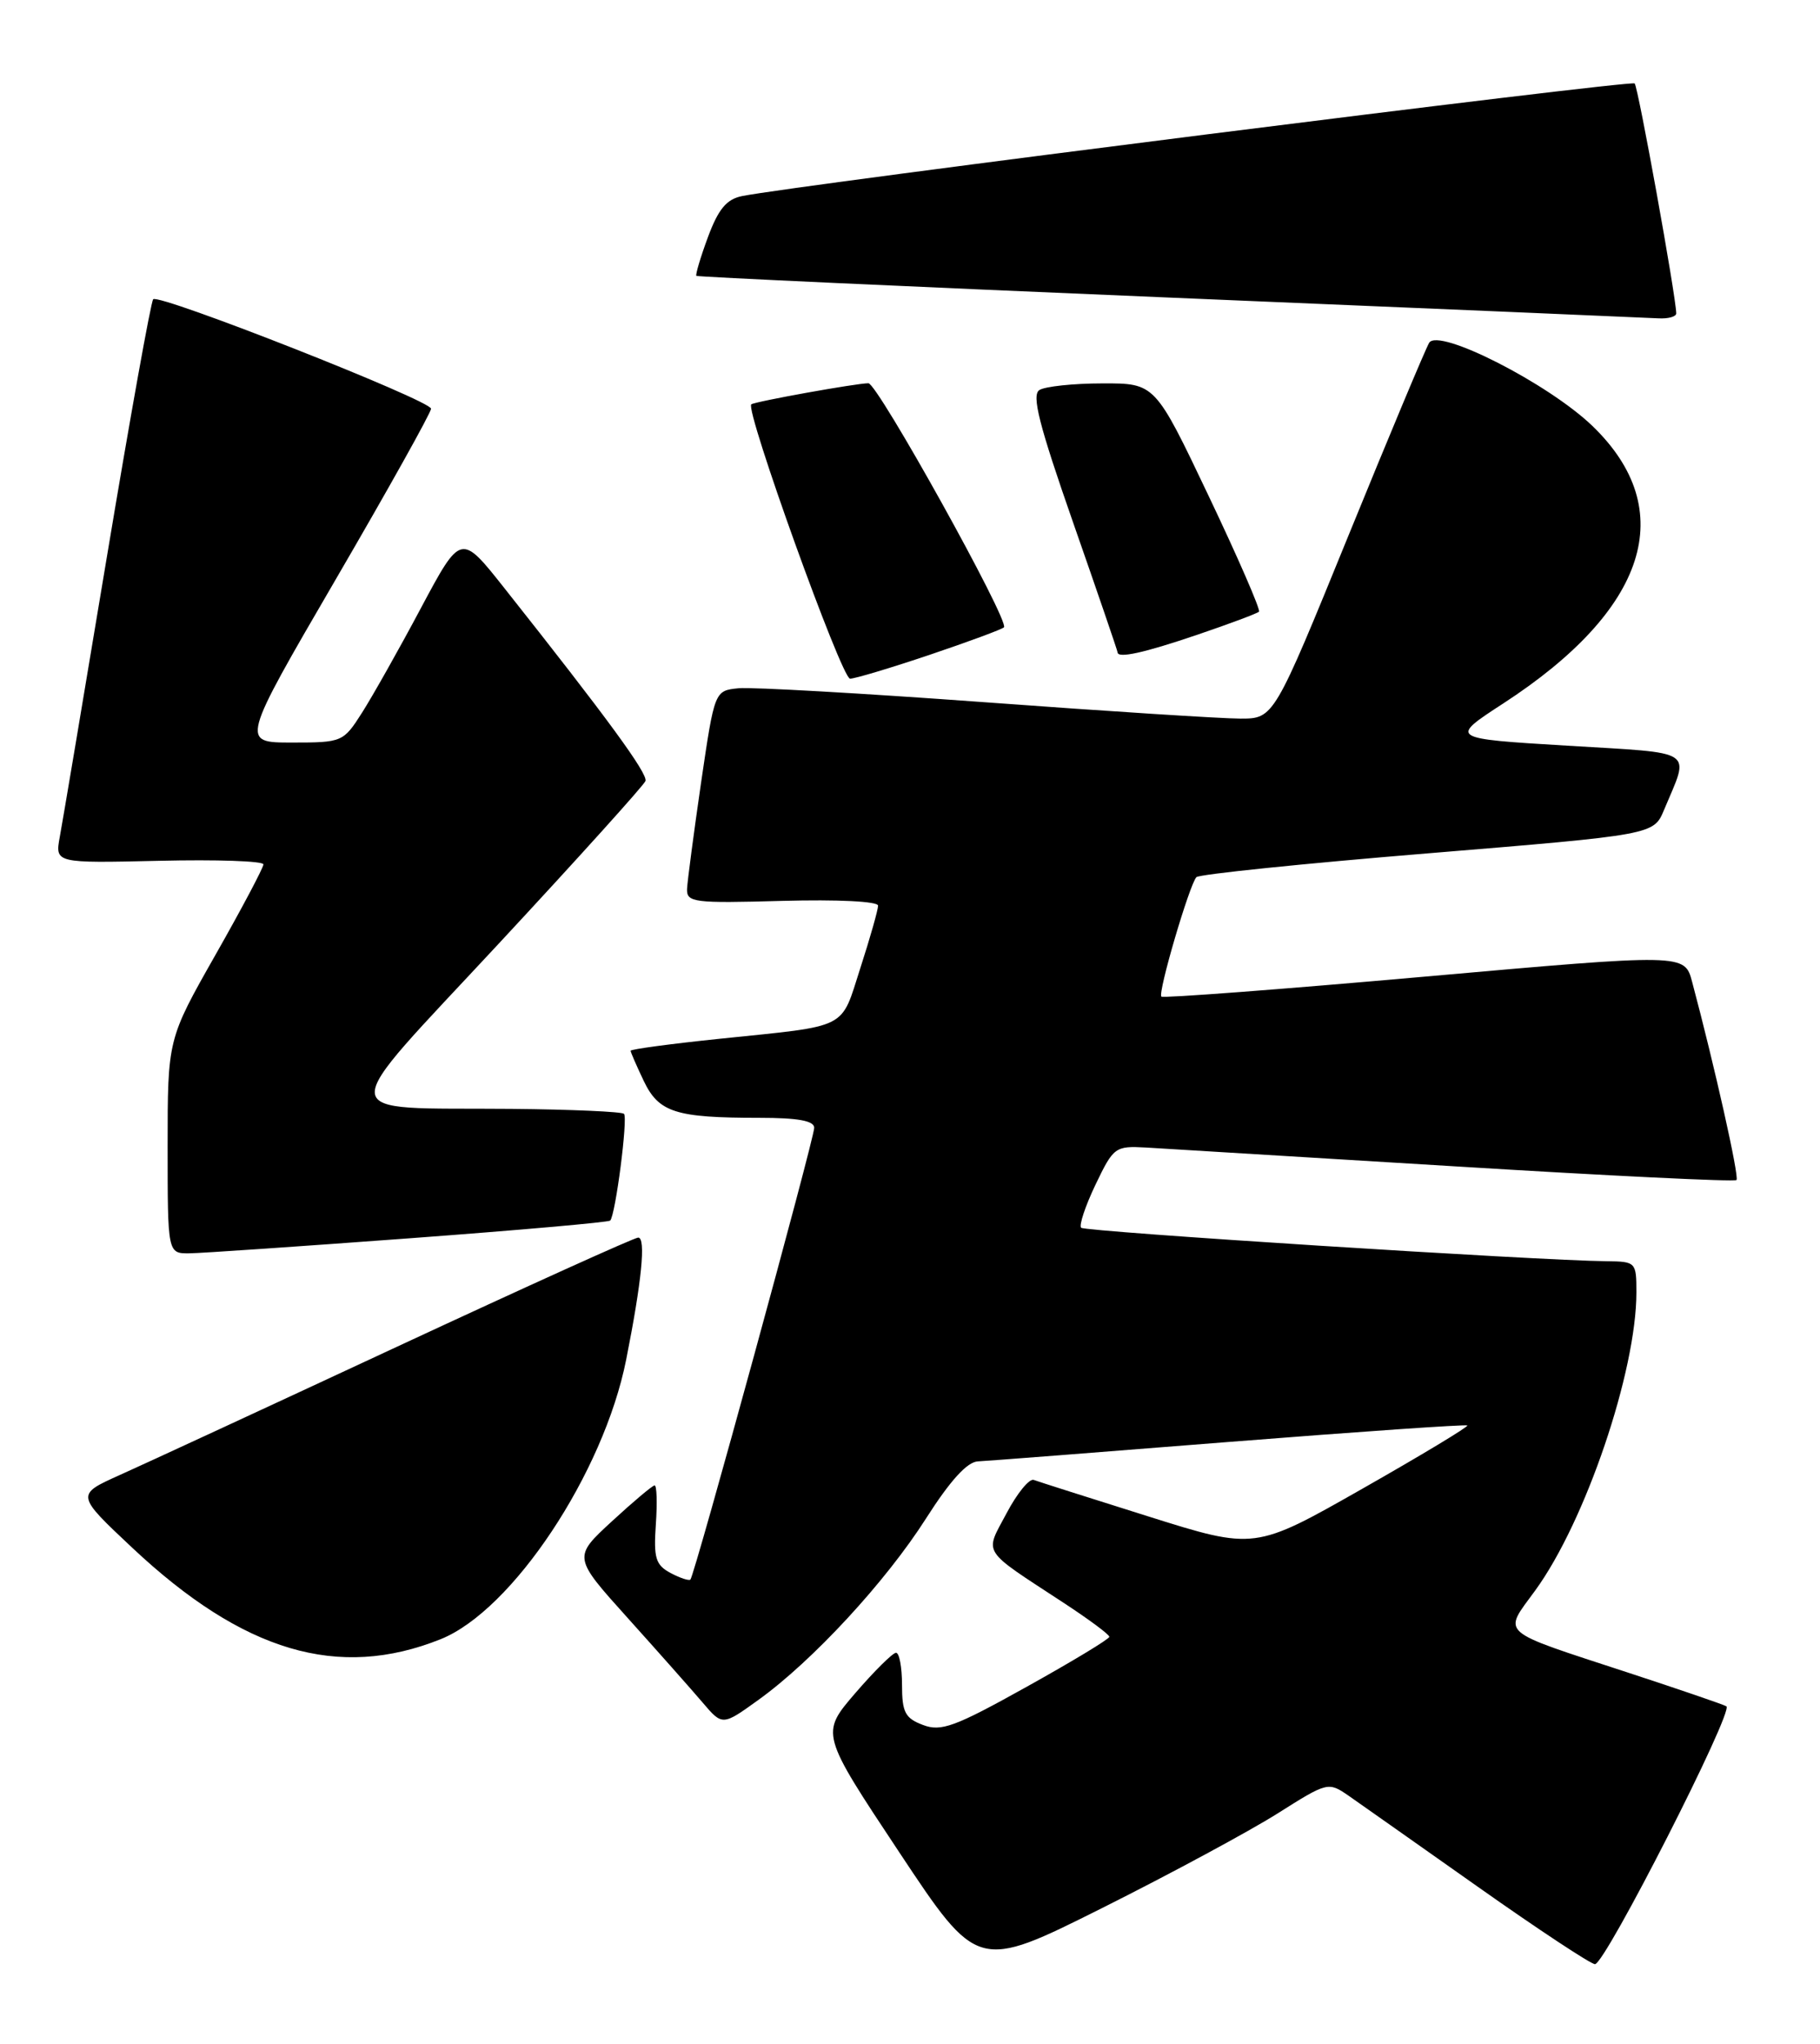 <?xml version="1.0" encoding="UTF-8" standalone="no"?>
<!DOCTYPE svg PUBLIC "-//W3C//DTD SVG 1.1//EN" "http://www.w3.org/Graphics/SVG/1.1/DTD/svg11.dtd" >
<svg xmlns="http://www.w3.org/2000/svg" xmlns:xlink="http://www.w3.org/1999/xlink" version="1.1" viewBox="0 0 228 256">
 <g >
 <path fill="currentColor"
d=" M 160.04 227.13 C 166.30 223.17 166.40 223.15 168.94 224.90 C 170.35 225.88 177.65 231.03 185.18 236.34 C 192.70 241.65 199.29 246.00 199.81 246.00 C 201.09 246.00 217.25 214.26 216.27 213.70 C 215.84 213.46 210.32 211.57 204.00 209.50 C 187.47 204.08 188.26 204.78 192.33 199.19 C 198.62 190.55 205.00 171.75 205.00 161.86 C 205.00 158.07 204.93 158.00 201.25 157.96 C 192.70 157.88 135.93 154.26 135.44 153.77 C 135.15 153.48 135.96 151.05 137.24 148.37 C 139.49 143.67 139.71 143.51 143.54 143.72 C 145.72 143.85 163.16 144.91 182.31 146.08 C 201.45 147.26 217.31 148.03 217.54 147.79 C 217.91 147.42 214.78 133.45 211.98 122.97 C 211.04 119.43 211.04 119.43 178.46 122.32 C 160.54 123.91 145.70 125.03 145.49 124.82 C 145.02 124.35 149.01 110.77 149.88 109.86 C 150.22 109.50 163.25 108.16 178.83 106.88 C 207.16 104.55 207.16 104.55 208.46 101.44 C 211.69 93.71 212.72 94.39 196.30 93.39 C 181.56 92.50 181.56 92.50 188.31 88.11 C 206.39 76.36 210.41 63.87 199.48 53.34 C 193.97 48.04 180.22 41.03 179.04 42.93 C 178.60 43.65 174.04 54.54 168.91 67.12 C 159.58 90.00 159.58 90.00 155.39 90.00 C 153.08 90.00 138.67 89.08 123.36 87.95 C 108.06 86.83 94.18 86.04 92.52 86.20 C 89.52 86.50 89.52 86.50 87.83 98.00 C 86.91 104.33 86.12 110.33 86.07 111.33 C 86.01 113.03 86.89 113.14 98.00 112.83 C 104.96 112.64 110.00 112.89 110.00 113.43 C 110.00 113.94 109.01 117.44 107.79 121.21 C 105.27 129.03 106.51 128.41 90.25 130.09 C 84.06 130.73 79.00 131.41 79.00 131.60 C 79.00 131.78 79.74 133.48 80.64 135.37 C 82.53 139.33 84.63 140.00 95.13 140.00 C 99.96 140.00 102.00 140.37 102.00 141.25 C 102.00 142.62 87.02 197.29 86.49 197.83 C 86.32 198.01 85.19 197.64 83.99 197.00 C 82.13 196.00 81.87 195.13 82.16 190.92 C 82.35 188.21 82.28 186.02 82.00 186.04 C 81.72 186.06 79.31 188.09 76.64 190.55 C 71.78 195.03 71.78 195.03 78.64 202.65 C 82.41 206.84 86.62 211.59 88.00 213.21 C 90.50 216.15 90.50 216.15 95.00 212.91 C 101.79 208.03 110.96 198.10 116.00 190.19 C 119.02 185.45 121.16 183.09 122.50 183.03 C 123.60 182.98 137.78 181.88 154.00 180.59 C 170.22 179.31 183.64 178.38 183.82 178.53 C 183.99 178.68 178.07 182.25 170.66 186.46 C 157.19 194.12 157.19 194.12 143.85 189.92 C 136.51 187.61 130.05 185.56 129.50 185.35 C 128.95 185.15 127.42 187.02 126.10 189.52 C 123.33 194.73 122.80 193.90 133.24 200.74 C 136.40 202.81 138.98 204.72 138.97 205.00 C 138.97 205.28 134.30 208.10 128.60 211.27 C 119.61 216.28 117.89 216.91 115.62 216.04 C 113.39 215.20 113.00 214.45 113.00 211.02 C 113.00 208.81 112.66 207.00 112.25 207.00 C 111.84 207.00 109.54 209.28 107.14 212.06 C 102.79 217.12 102.79 217.12 112.63 231.95 C 122.47 246.78 122.47 246.78 138.09 238.96 C 146.68 234.66 156.55 229.33 160.04 227.13 Z  M 55.20 205.30 C 64.19 201.70 75.61 184.51 78.44 170.31 C 80.39 160.50 80.94 155.00 79.95 155.00 C 79.48 155.00 65.92 161.14 49.80 168.64 C 33.69 176.14 18.02 183.39 15.00 184.74 C 9.50 187.21 9.50 187.21 16.58 193.86 C 30.49 206.91 42.38 210.43 55.20 205.30 Z  M 51.29 155.09 C 64.93 154.08 76.25 153.08 76.44 152.87 C 77.11 152.18 78.68 140.01 78.17 139.50 C 77.89 139.23 71.55 138.95 64.08 138.88 C 41.43 138.68 41.58 140.68 62.52 118.14 C 72.41 107.50 80.66 98.35 80.86 97.82 C 81.19 96.92 76.07 89.92 63.17 73.64 C 57.74 66.78 57.74 66.78 52.74 76.14 C 50.00 81.29 46.67 87.19 45.36 89.25 C 43.01 92.94 42.88 93.00 36.56 93.00 C 30.16 93.00 30.16 93.00 42.08 72.53 C 48.64 61.27 54.00 51.67 54.00 51.19 C 54.00 50.16 19.93 36.74 19.19 37.48 C 18.91 37.76 16.30 52.28 13.39 69.74 C 10.48 87.21 7.83 102.99 7.49 104.81 C 6.89 108.11 6.89 108.11 19.95 107.81 C 27.13 107.64 33.00 107.84 33.00 108.26 C 33.00 108.67 30.30 113.77 27.00 119.58 C 21.00 130.15 21.00 130.15 21.00 143.57 C 21.00 157.00 21.00 157.00 23.75 156.97 C 25.26 156.95 37.66 156.10 51.29 155.09 Z  M 116.47 82.01 C 121.33 80.37 125.52 78.82 125.77 78.57 C 126.51 77.83 109.94 48.00 108.79 48.00 C 107.29 48.00 94.58 50.29 94.12 50.64 C 93.29 51.27 105.43 85.00 106.49 85.00 C 107.11 85.00 111.60 83.65 116.47 82.01 Z  M 149.99 79.50 C 154.02 78.13 157.50 76.83 157.72 76.61 C 157.94 76.39 155.10 69.86 151.41 62.11 C 144.70 48.00 144.70 48.00 138.10 48.02 C 134.47 48.02 130.92 48.40 130.21 48.85 C 129.21 49.48 130.17 53.24 134.46 65.52 C 137.51 74.24 140.00 81.52 140.00 81.69 C 140.00 82.50 143.29 81.78 149.99 79.50 Z  M 209.99 39.25 C 209.95 37.06 205.22 10.89 204.78 10.45 C 204.33 10.00 99.75 23.19 92.95 24.56 C 91.02 24.95 89.99 26.19 88.69 29.69 C 87.75 32.23 87.10 34.42 87.24 34.55 C 87.38 34.68 114.05 35.91 146.50 37.27 C 178.95 38.63 206.51 39.80 207.75 39.87 C 208.99 39.94 209.99 39.66 209.99 39.25 Z "/>
</g>
</svg>